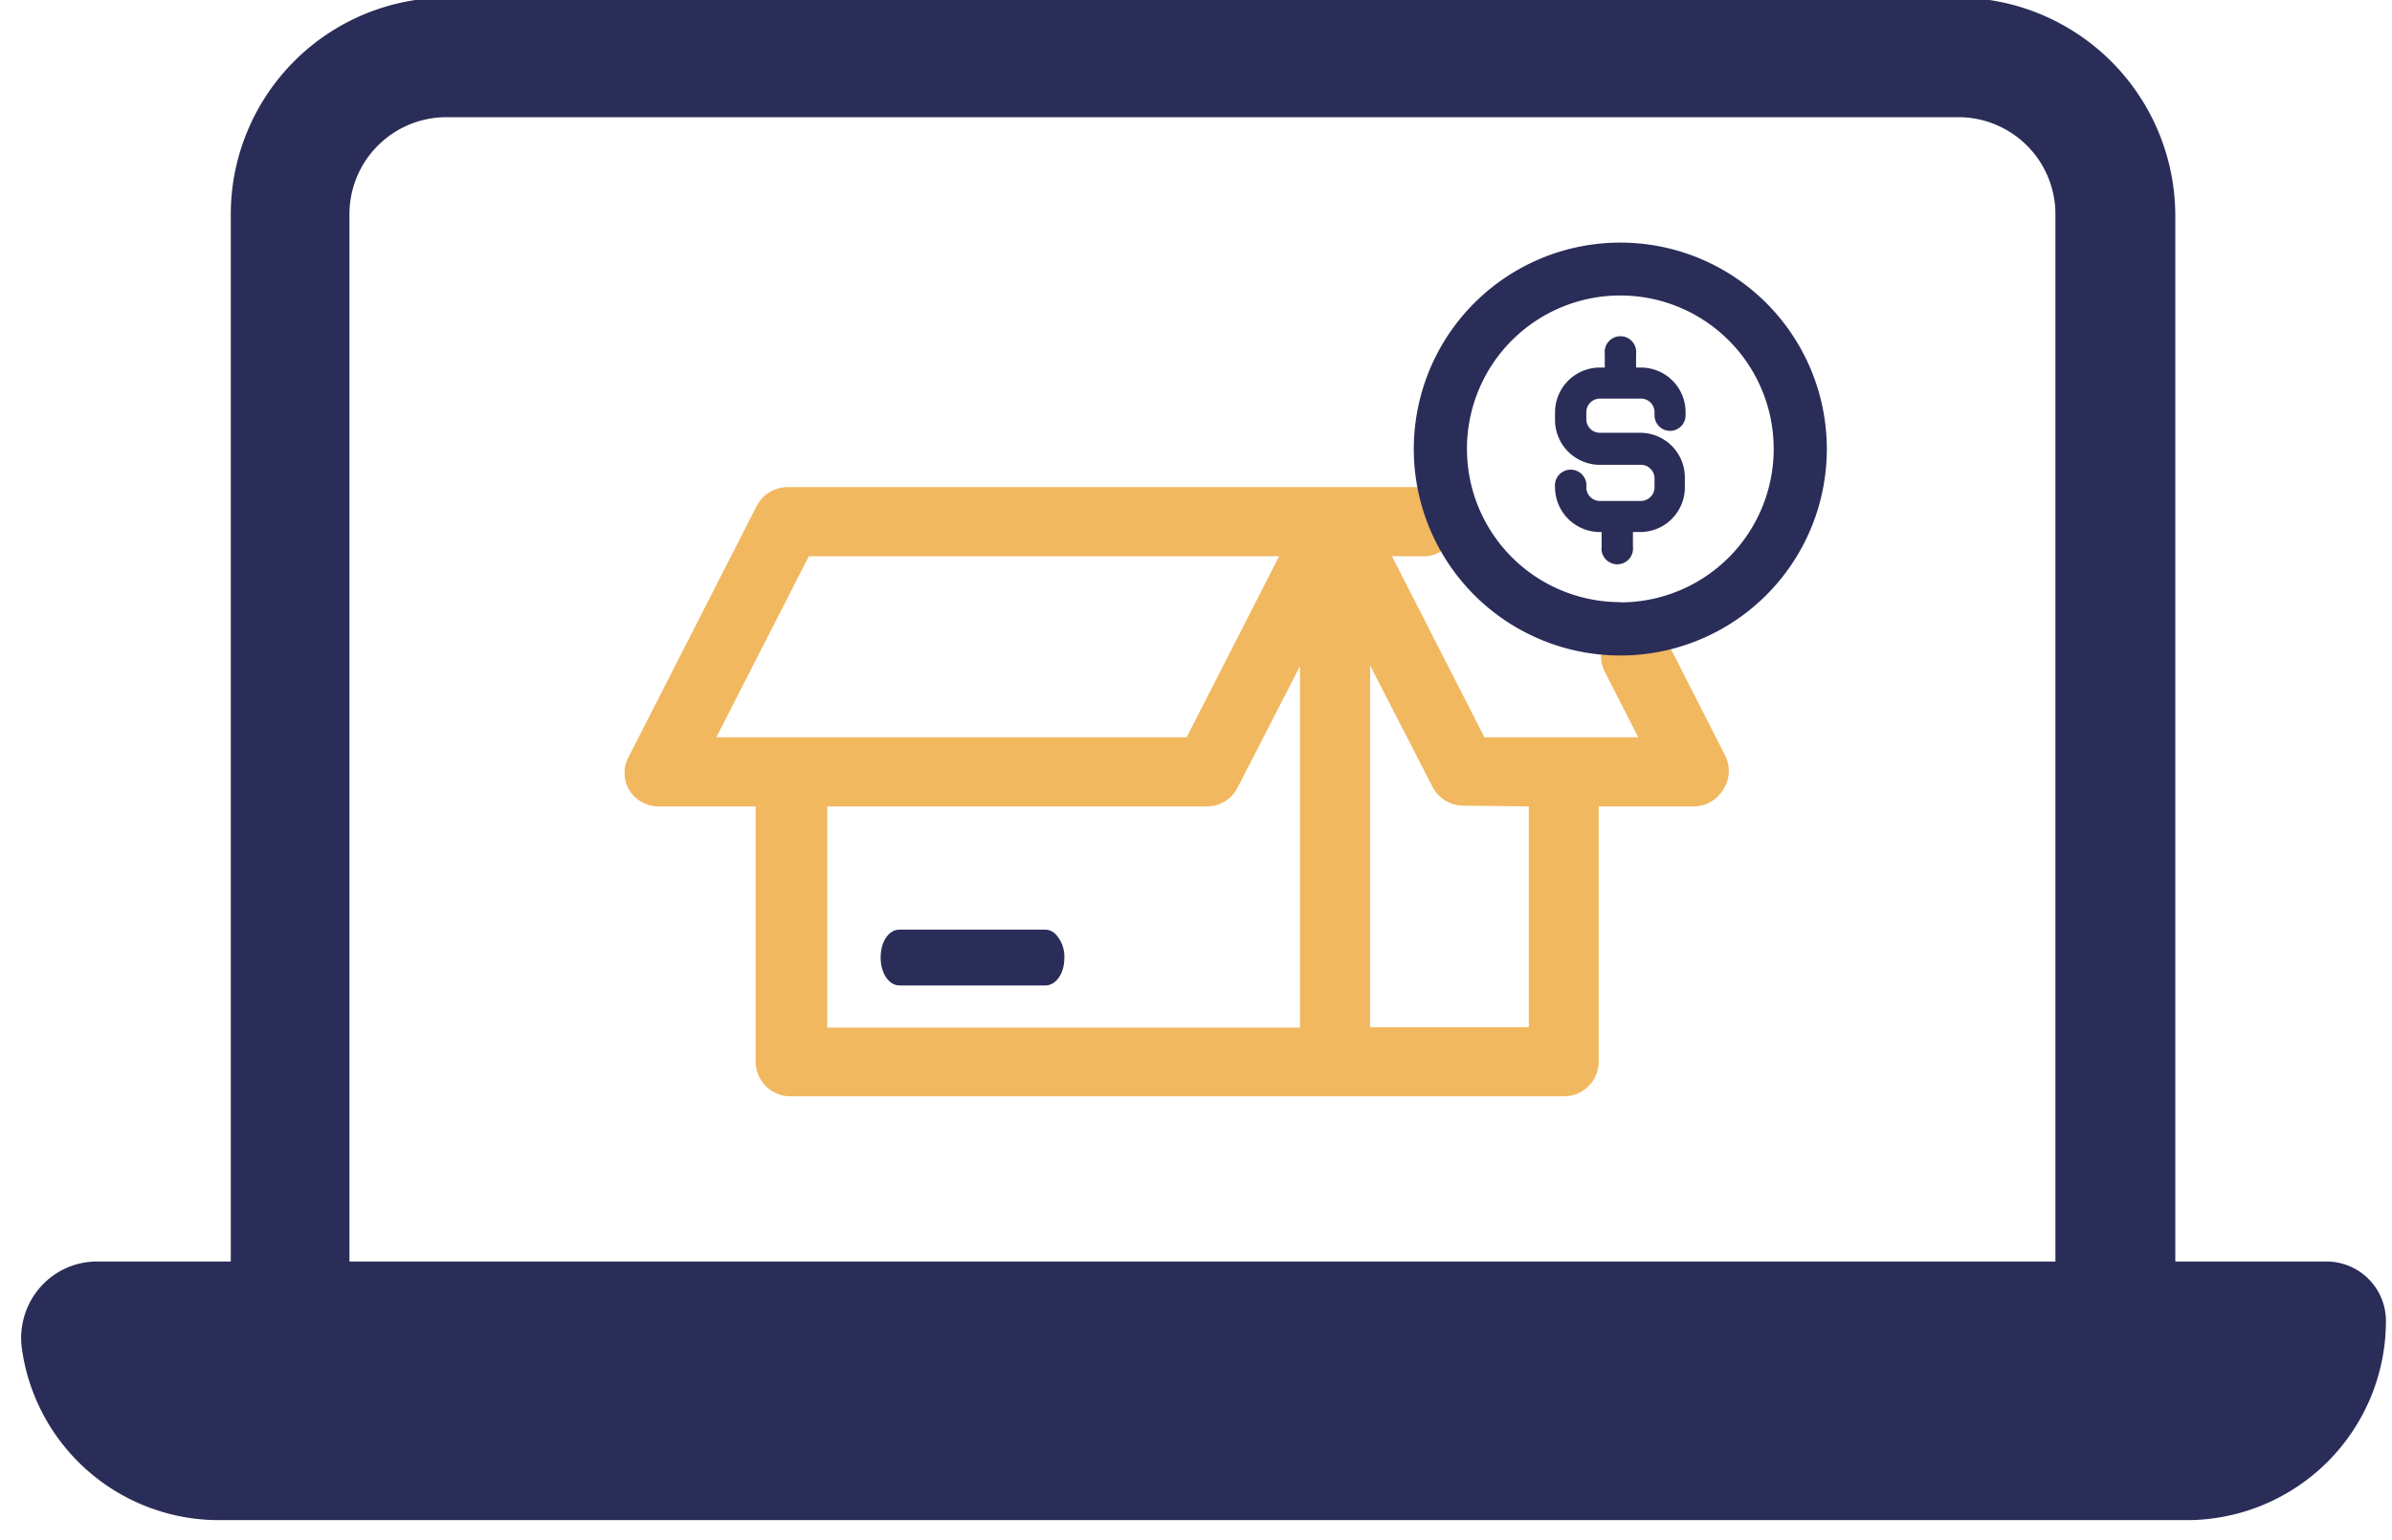 <svg xmlns="http://www.w3.org/2000/svg" viewBox="0 0 98.57 63.49"><title>ICONS_nieuwwwwww</title><path d="M67.62,20.65H65.93a.56.56,0,0,1-.56-.56.65.65,0,1,0-1.29,0,1.85,1.85,0,0,0,1.85,1.84H66v.6a.65.65,0,1,0,1.29,0v-.6h.3a1.84,1.84,0,0,0,1.84-1.84v-.41a1.84,1.84,0,0,0-1.84-1.84H65.93a.56.56,0,0,1-.56-.56V17a.56.56,0,0,1,.56-.57h1.69a.56.56,0,0,1,.56.57v.12a.64.64,0,1,0,1.28,0V17a1.84,1.84,0,0,0-1.84-1.85h-.2v-.56a.65.65,0,1,0-1.29,0v.56h-.2A1.85,1.85,0,0,0,64.08,17v.32a1.85,1.85,0,0,0,1.85,1.84h1.69a.56.56,0,0,1,.56.56v.41A.57.57,0,0,1,67.62,20.65Z" fill="#2a2d58"/><path d="M71.1,31.16l-2.43-4.77a1.43,1.43,0,0,0-1.92-.61,1.35,1.35,0,0,0-.7.82,1.42,1.42,0,0,0,.08,1.09l1.38,2.7H61.17l-3.81-7.46h1.4a1.43,1.43,0,0,0,0-2.85H32.45a1.43,1.43,0,0,0-1.27.78L25.92,31.17a1.39,1.39,0,0,0,0,1.38,1.42,1.42,0,0,0,1.22.69h4V43.76a1.43,1.43,0,0,0,1.43,1.43H64.46a1.43,1.43,0,0,0,1.42-1.43V33.24h4A1.42,1.42,0,0,0,71,32.56,1.4,1.4,0,0,0,71.1,31.16ZM63,33.24v9.1H56.46V27.43l2.57,5a1.44,1.44,0,0,0,1.27.78ZM52.71,22.93,48.9,30.39H29.52l3.81-7.46ZM34.09,33.24H49.77A1.41,1.41,0,0,0,51,32.46l2.57-5v14.9H34.09Z" fill="#f1b860"/><path d="M43.52,38.53a.61.61,0,0,0-.45-.21h-6c-.45,0-.78.5-.78,1.15s.34,1.15.78,1.15h6c.45,0,.79-.49.79-1.14A1.35,1.35,0,0,0,43.52,38.53Z" fill="#2a2d58"/><path d="M95.87,52H89.64V8.83A9,9,0,0,0,80.7-.1H18.44A8.94,8.94,0,0,0,9.51,8.83V52H4a3.11,3.11,0,0,0-2.35,1.07A3.18,3.18,0,0,0,.9,55.58,8.2,8.2,0,0,0,9,62.66H90.14a8.21,8.21,0,0,0,8.18-8.23A2.45,2.45,0,0,0,95.87,52ZM14.4,8.83a4,4,0,0,1,4-4H80.7a4,4,0,0,1,4,4V52H14.4Z" fill="#2a2d58"/><path d="M66.77,10a8.51,8.51,0,1,0,8.51,8.5A8.51,8.51,0,0,0,66.77,10Zm0,14.82a6.32,6.32,0,1,1,6.32-6.32A6.32,6.32,0,0,1,66.77,24.83Z" fill="#2a2d58"/></svg>